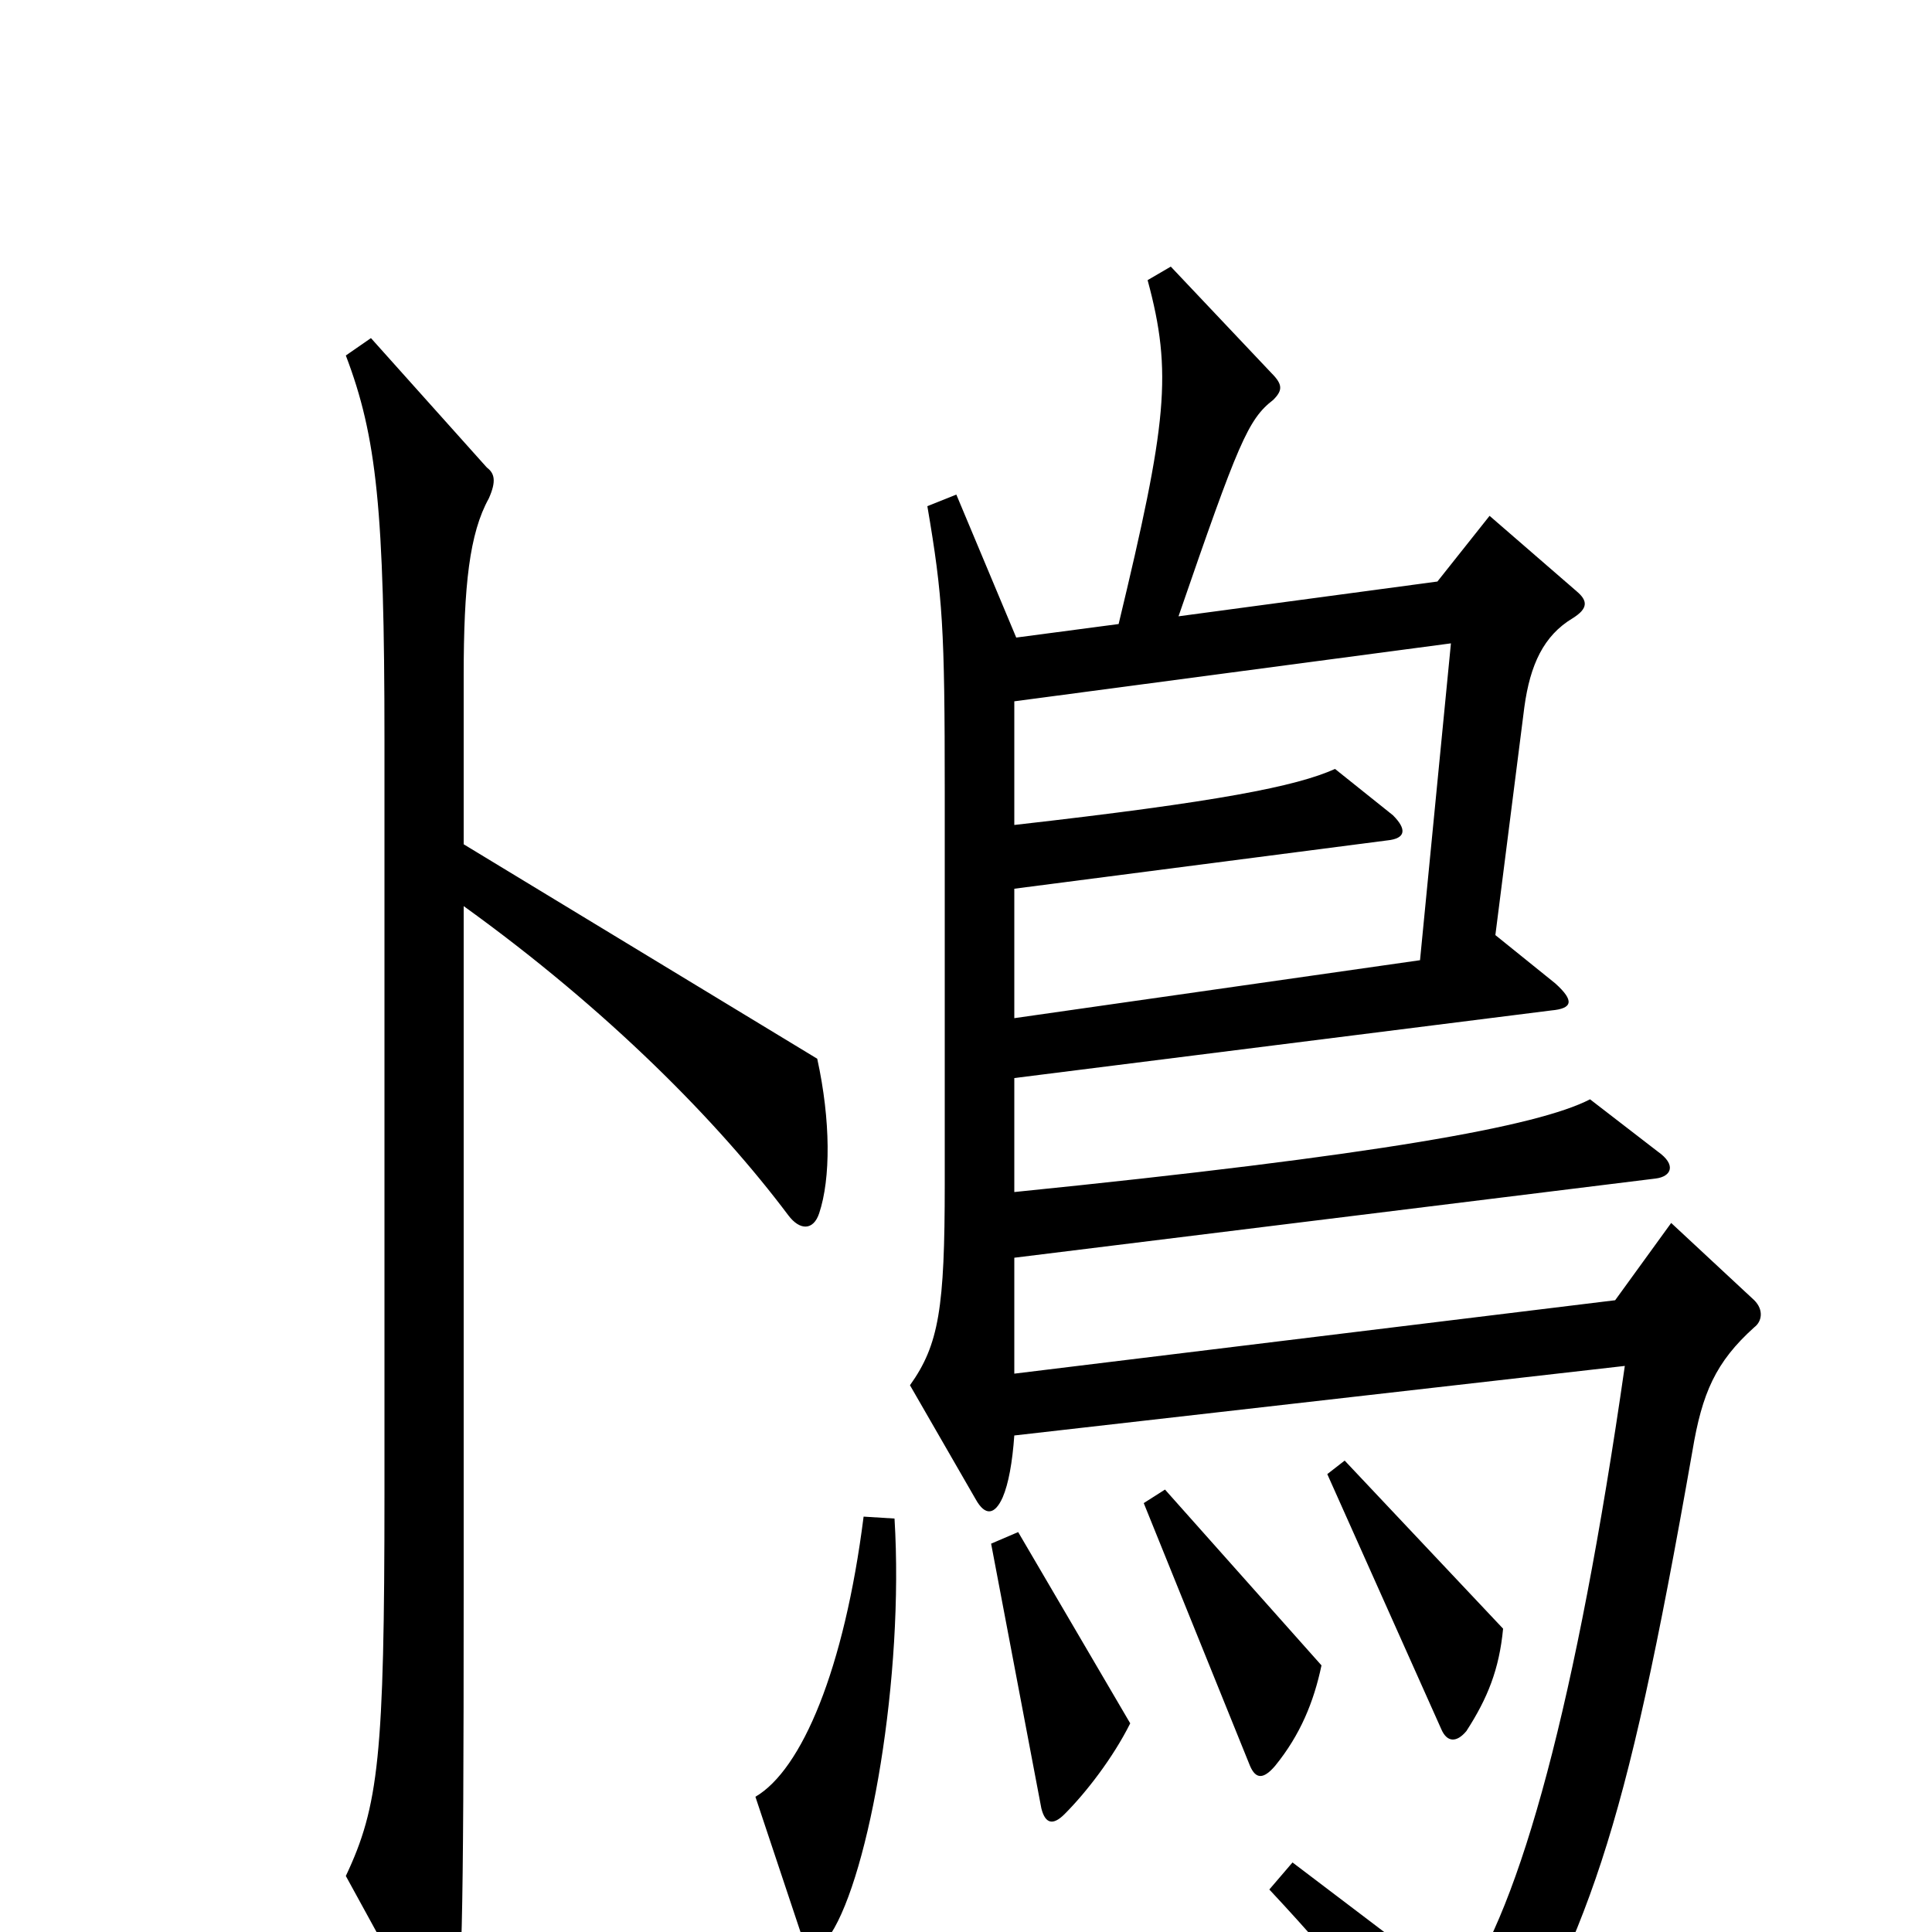 <svg xmlns="http://www.w3.org/2000/svg" viewBox="0 -1000 1000 1000">
	<path fill="#000000" d="M424 -372C430 -390 430 -420 423 -452L240 -563V-650C240 -697 243 -724 253 -742C257 -751 256 -755 252 -758L192 -825L179 -816C195 -774 199 -736 199 -617V-227C199 -91 196 -65 179 -29L219 44C224 54 230 53 235 42C239 32 240 4 240 -177V-531C315 -477 372 -419 408 -371C414 -363 421 -363 424 -372ZM908 -313C912 -316 913 -322 908 -327L865 -367L836 -327L525 -289V-349L857 -390C865 -391 868 -397 858 -404L823 -431C796 -417 713 -402 525 -383V-442L803 -477C814 -478 815 -482 805 -491L774 -516L789 -634C792 -656 799 -671 814 -680C822 -685 822 -689 816 -694L771 -733L744 -699L610 -681C641 -771 646 -783 659 -793C664 -798 664 -801 658 -807L606 -862L594 -855C607 -807 604 -781 579 -677L526 -670L495 -744L480 -738C488 -691 489 -675 489 -590V-387C489 -323 486 -304 471 -283L505 -224C510 -215 515 -216 519 -225C522 -232 524 -243 525 -257L841 -293C816 -119 787 -13 756 30L669 -36L657 -22C699 23 715 45 748 96C754 106 761 107 766 98C823 -3 840 -44 876 -249C881 -279 888 -295 908 -313ZM778 -157L696 -244L687 -237L746 -105C749 -98 754 -98 759 -104C770 -121 776 -136 778 -157ZM684 -138L603 -229L592 -222L647 -86C650 -79 654 -79 660 -86C673 -102 680 -119 684 -138ZM585 -108L527 -207L513 -201L539 -64C541 -56 545 -55 551 -61C562 -72 576 -90 585 -108ZM463 -214L447 -215C437 -136 415 -84 391 -70L415 2C418 11 423 12 430 1C450 -30 468 -132 463 -214ZM751 -667L735 -503L525 -473V-540L718 -565C728 -566 728 -571 721 -578L691 -602C671 -593 631 -585 525 -573V-637Z"/>
</svg>